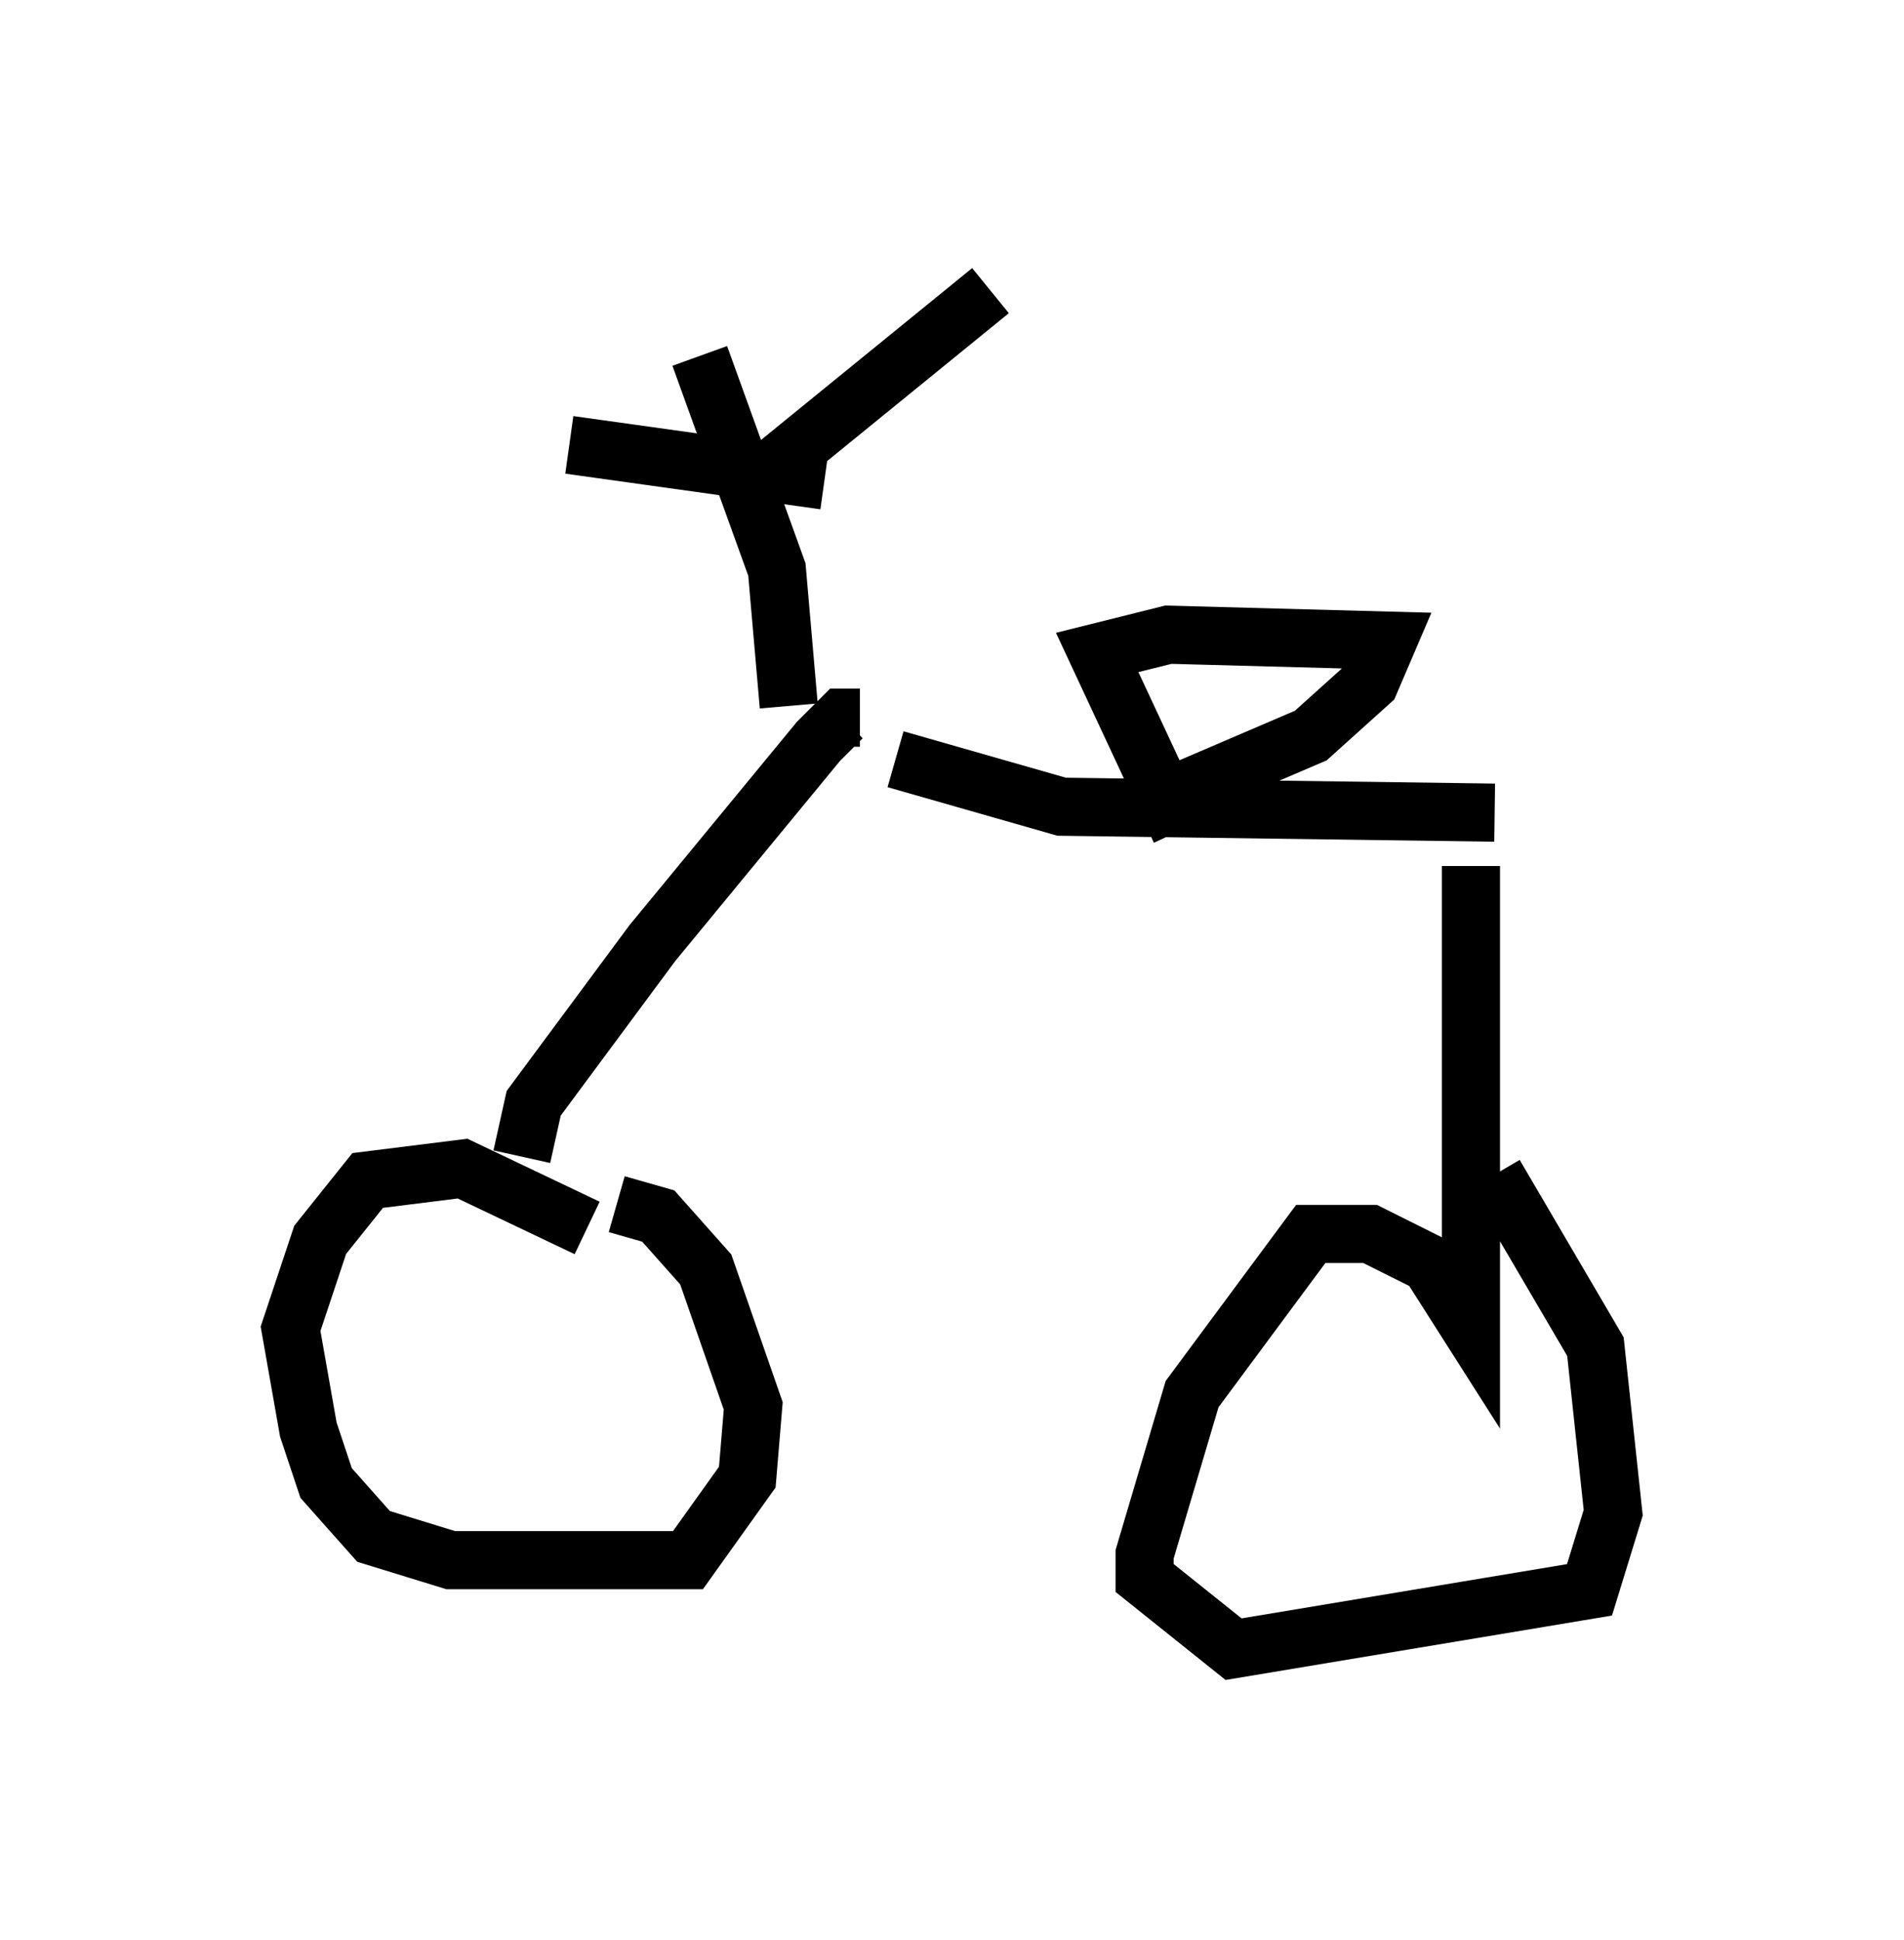<?xml version="1.0" encoding="utf-8" ?>
<svg baseProfile="full" height="33.377" version="1.1" width="32.765" xmlns="http://www.w3.org/2000/svg" xmlns:ev="http://www.w3.org/2001/xml-events" xmlns:xlink="http://www.w3.org/1999/xlink"><defs /><rect fill="white" height="33.377" width="32.765" x="0" y="0" /><path d="M8.981, 12.146 m0.0, 0.0 m1.123, 8.983 l-2.144, -1.021 -1.633, 0.204 l-0.817, 1.021 -0.51, 1.531 l0.306, 1.735 0.306, 0.919 l0.817, 0.919 1.327, 0.408 l4.083, 0.0 1.021, -1.429 l0.102, -1.225 -0.817, -2.348 l-0.817, -0.919 -0.715, -0.204 m-1.633, -0.817 l0.204, -0.919 2.042, -2.756 l2.858, -3.471 0.408, -0.408 l0.306, 0.0 m0.613, 0.715 l2.858, 0.817 7.452, 0.102 m-0.408, 0.919 l0.0, 7.963 -0.715, -1.123 l-1.021, -0.51 -1.021, 0.0 l-2.042, 2.756 -0.817, 2.756 l0.0, 0.408 1.531, 1.225 l6.125, -1.021 0.408, -1.327 l-0.306, -2.858 -1.735, -2.96 m-5.41, -5.921 l-1.429, -3.063 1.225, -0.306 l3.777, 0.102 -0.306, 0.715 l-1.021, 0.919 -2.858, 1.225 m-6.125, -1.735 l-0.204, -2.348 -1.327, -3.675 m0.613, 2.45 l4.39, -3.573 m-7.248, 2.654 l4.39, 0.613 " fill="none" stroke="black" stroke-width="1" /></svg>